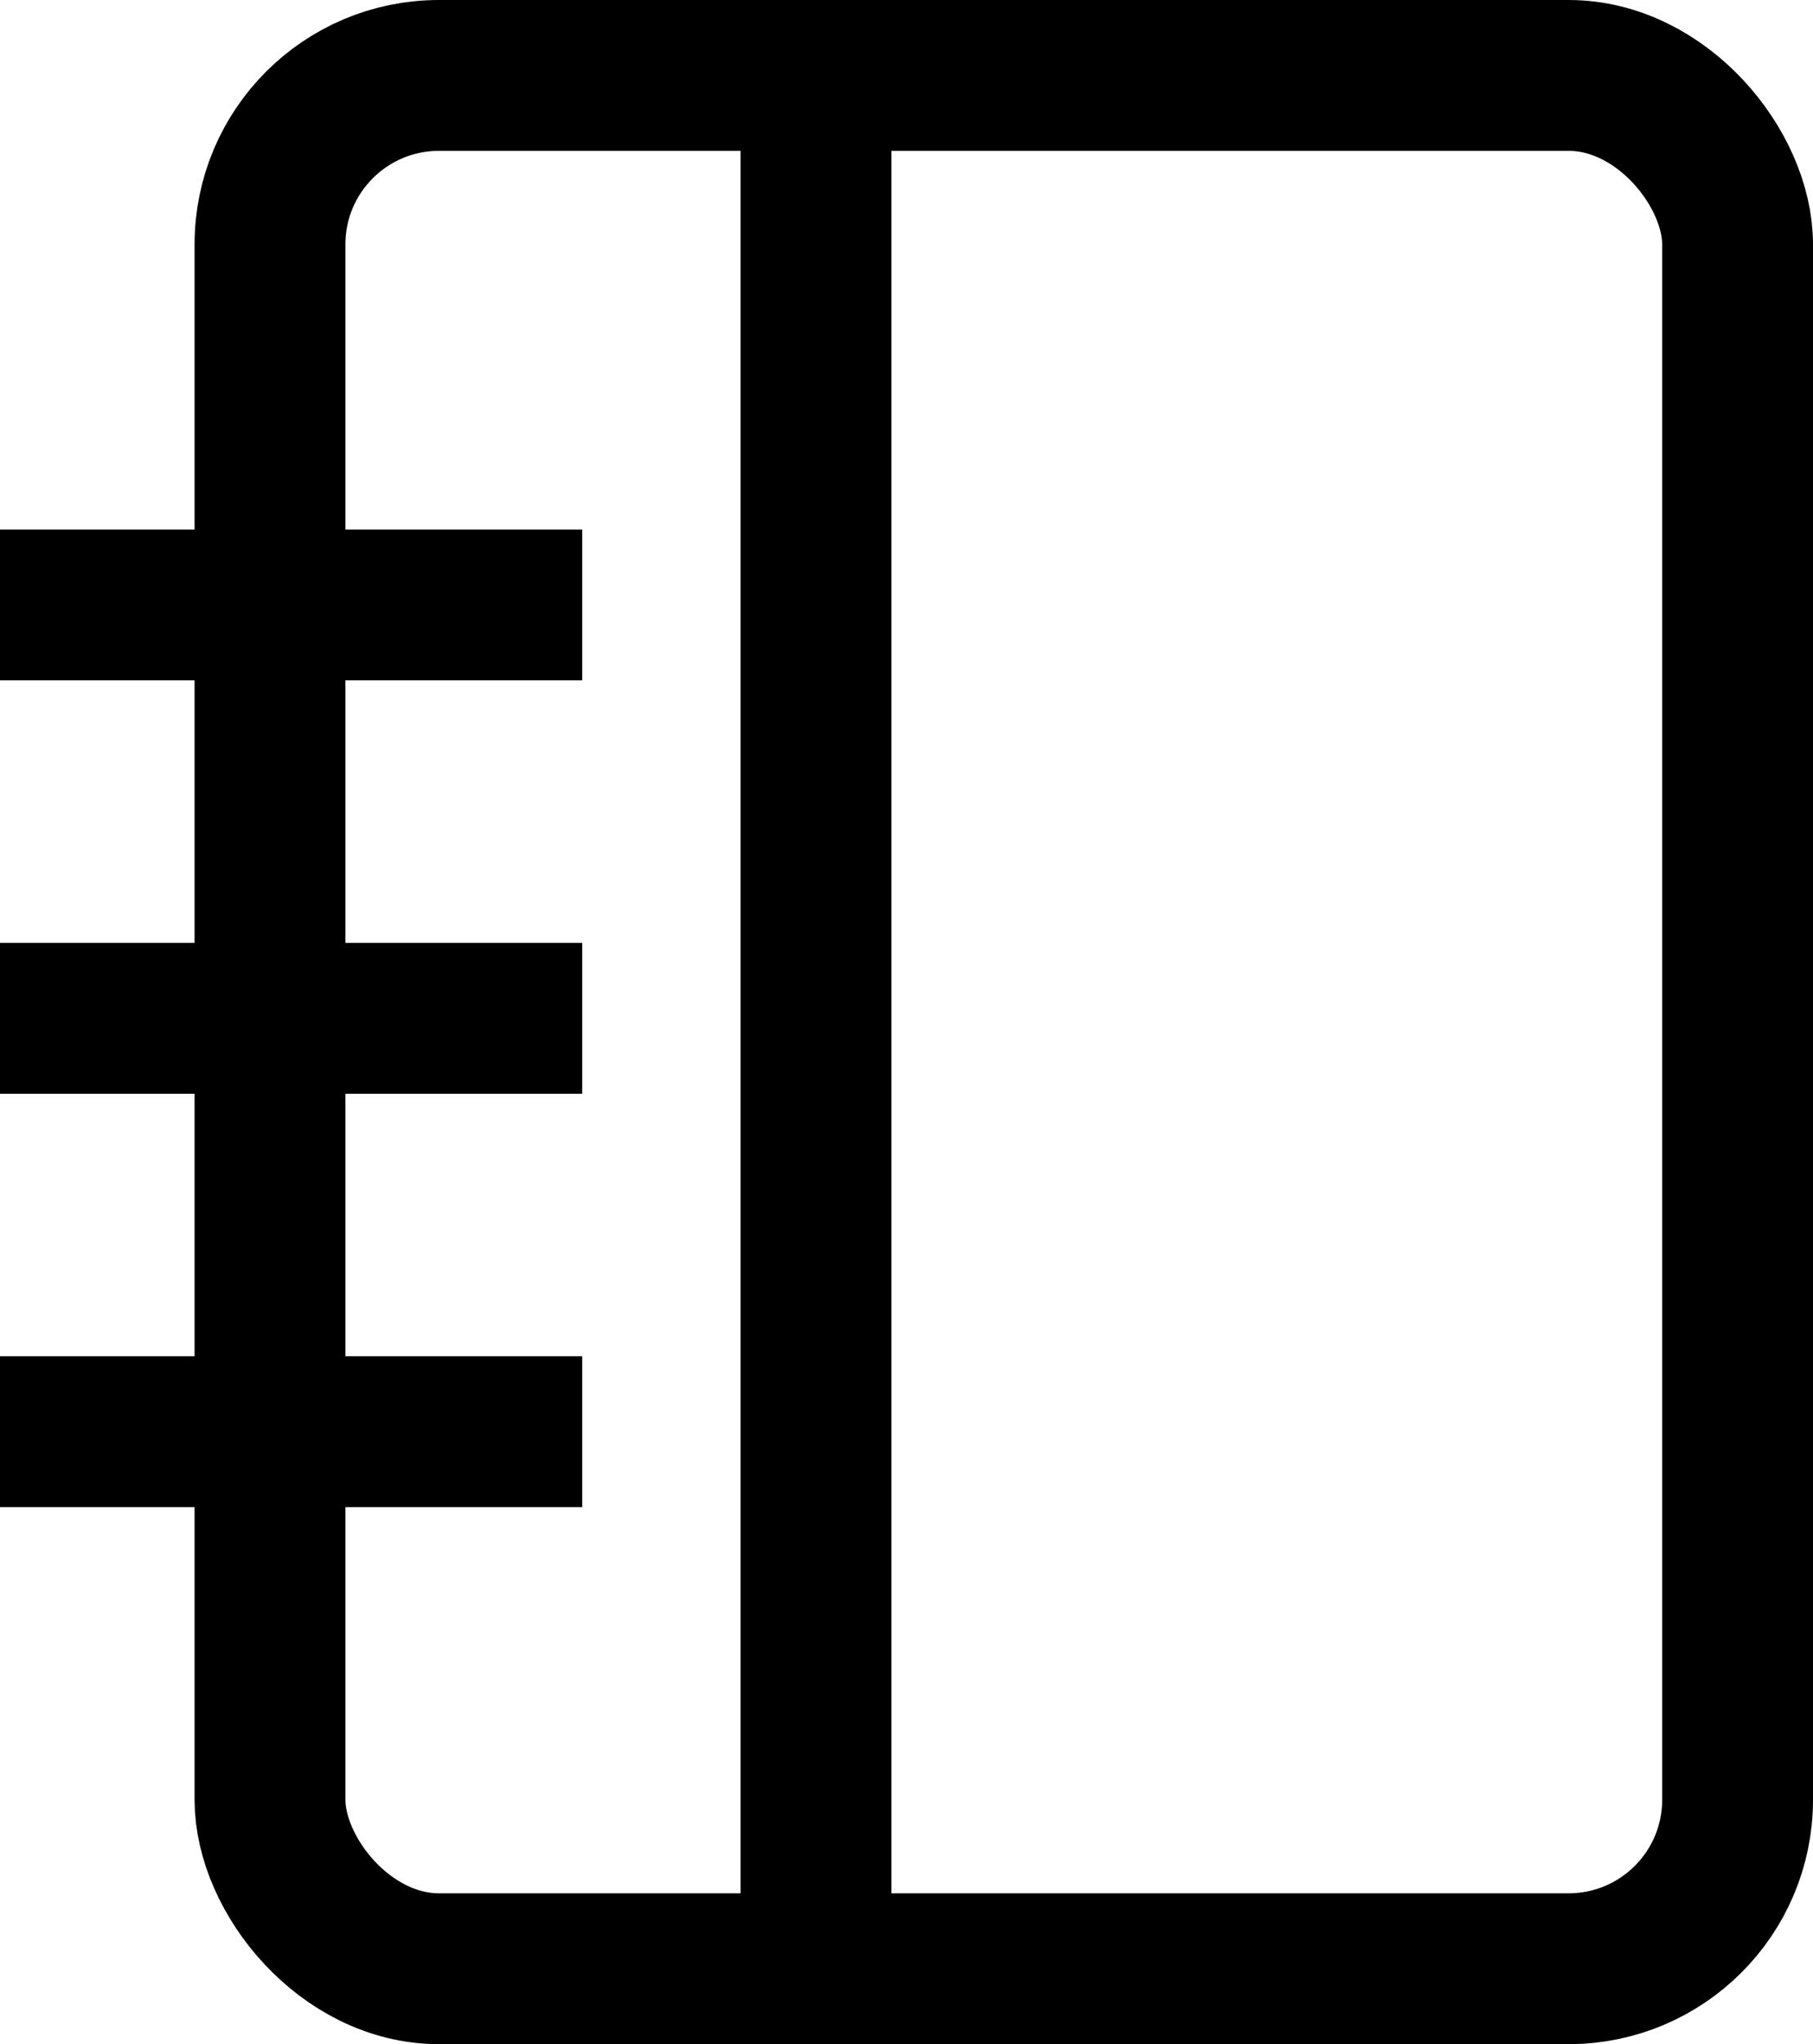 <?xml version="1.0" encoding="UTF-8"?>
<svg id="Layer_1" data-name="Layer 1" xmlns="http://www.w3.org/2000/svg" viewBox="0 0 12.02 13.55">
  <defs>
    <style>
      .cls-1 {
        fill: none;
        stroke: #000;
        stroke-miterlimit: 10;
      }
    </style>
  </defs>
  <rect class="cls-1" x="1.79" y=".5" width="9.73" height="12.55" rx="1.12" ry="1.12"/>
  <line class="cls-1" x1="5.41" y1=".5" x2="5.41" y2="12.7"/>
  <line class="cls-1" y1="4.01" x2="3.86" y2="4.01"/>
  <line class="cls-1" y1="9.49" x2="3.86" y2="9.49"/>
  <line class="cls-1" y1="6.75" x2="3.86" y2="6.75"/>
</svg>